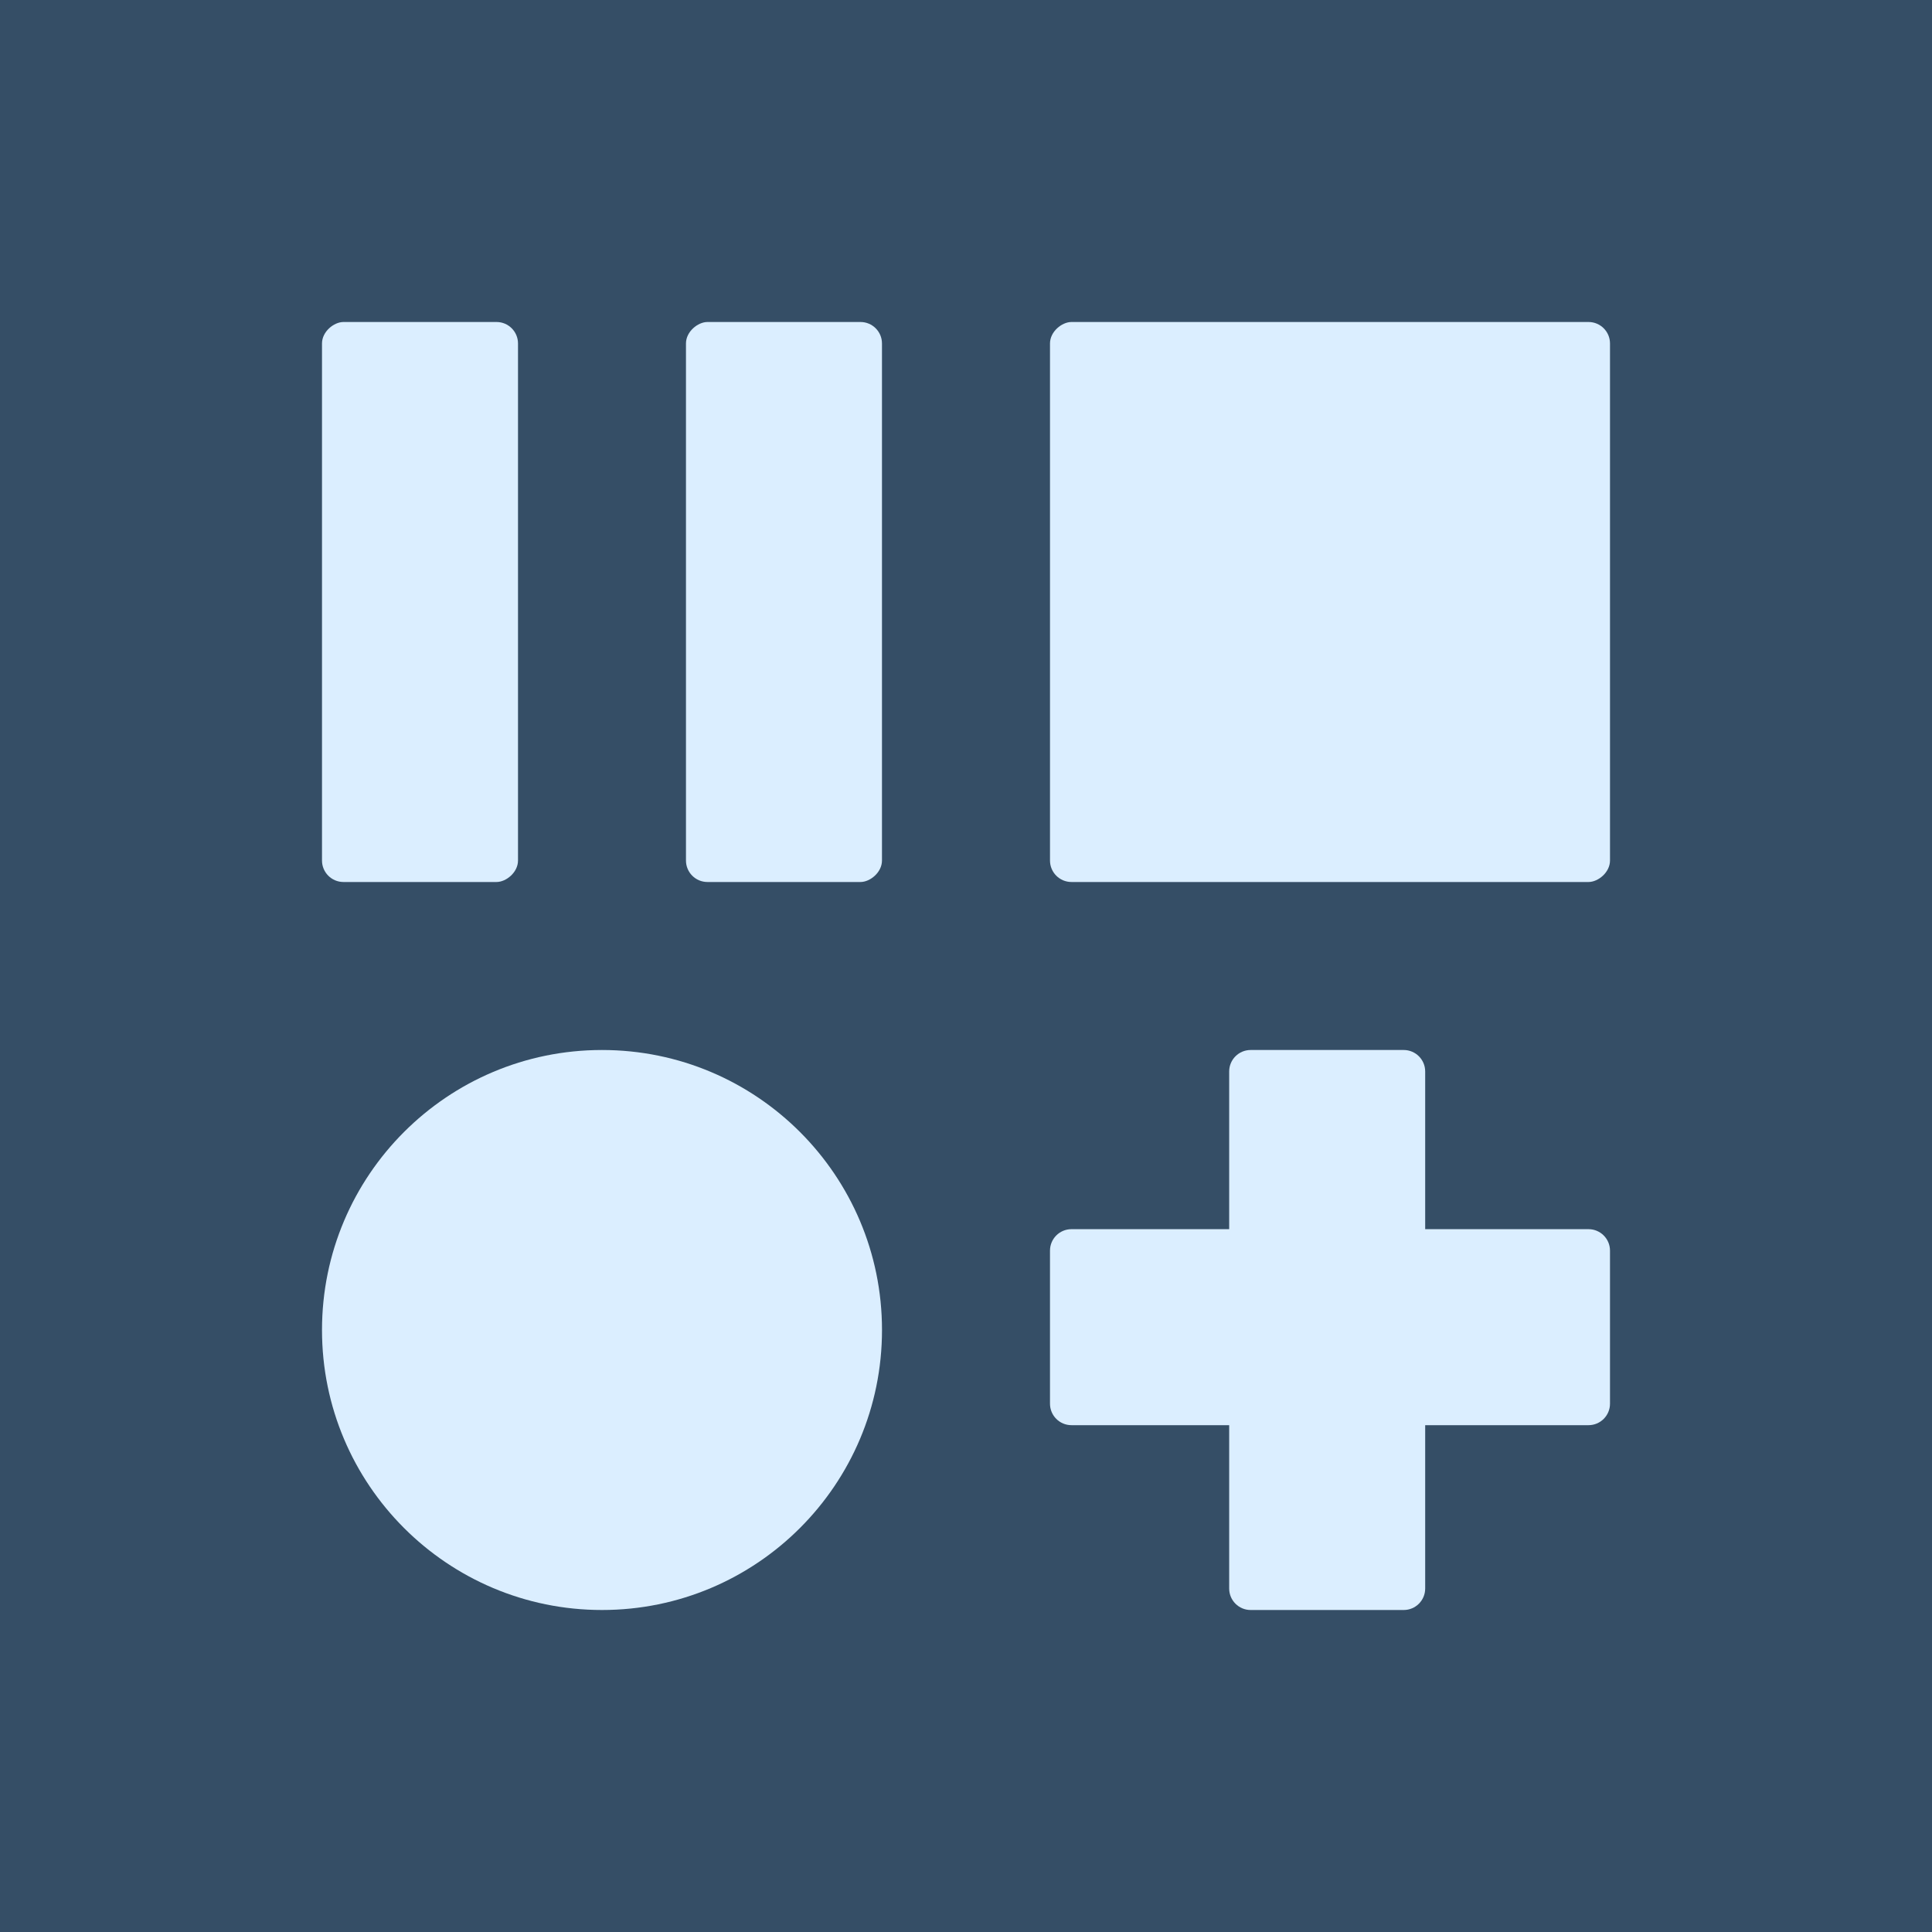 <svg width="360" height="360" viewBox="0 0 360 360" fill="none" xmlns="http://www.w3.org/2000/svg">
<rect width="360" height="360" fill="#354E66"/>
<path fill-rule="evenodd" clip-rule="evenodd" d="M229.04 296C229.04 298.209 230.831 300 233.04 300H261.562C263.771 300 265.562 298.209 265.562 296V265.56H295.999C298.208 265.56 299.999 263.769 299.999 261.56V233.038C299.999 230.829 298.208 229.038 295.999 229.038H265.562V199.652C265.562 197.443 263.771 195.652 261.562 195.652L233.04 195.652C230.831 195.652 229.04 197.443 229.04 199.652V229.038H199.651C197.442 229.038 195.651 230.829 195.651 233.038V261.56C195.651 263.769 197.442 265.56 199.651 265.56H229.04V296Z" fill="#DBEEFF"/>
<rect x="164.343" y="60" width="104.348" height="36.522" rx="4" transform="rotate(90 164.343 60)" fill="#DBEEFF"/>
<rect x="96.522" y="60" width="104.348" height="36.522" rx="4" transform="rotate(90 96.522 60)" fill="#DBEEFF"/>
<ellipse cx="112.174" cy="247.826" rx="52.174" ry="52.174" transform="rotate(-90 112.174 247.826)" fill="#DBEEFF"/>
<rect x="195.652" y="164.348" width="104.348" height="104.348" rx="4" transform="rotate(-90 195.652 164.348)" fill="#DBEEFF"/>
</svg>
